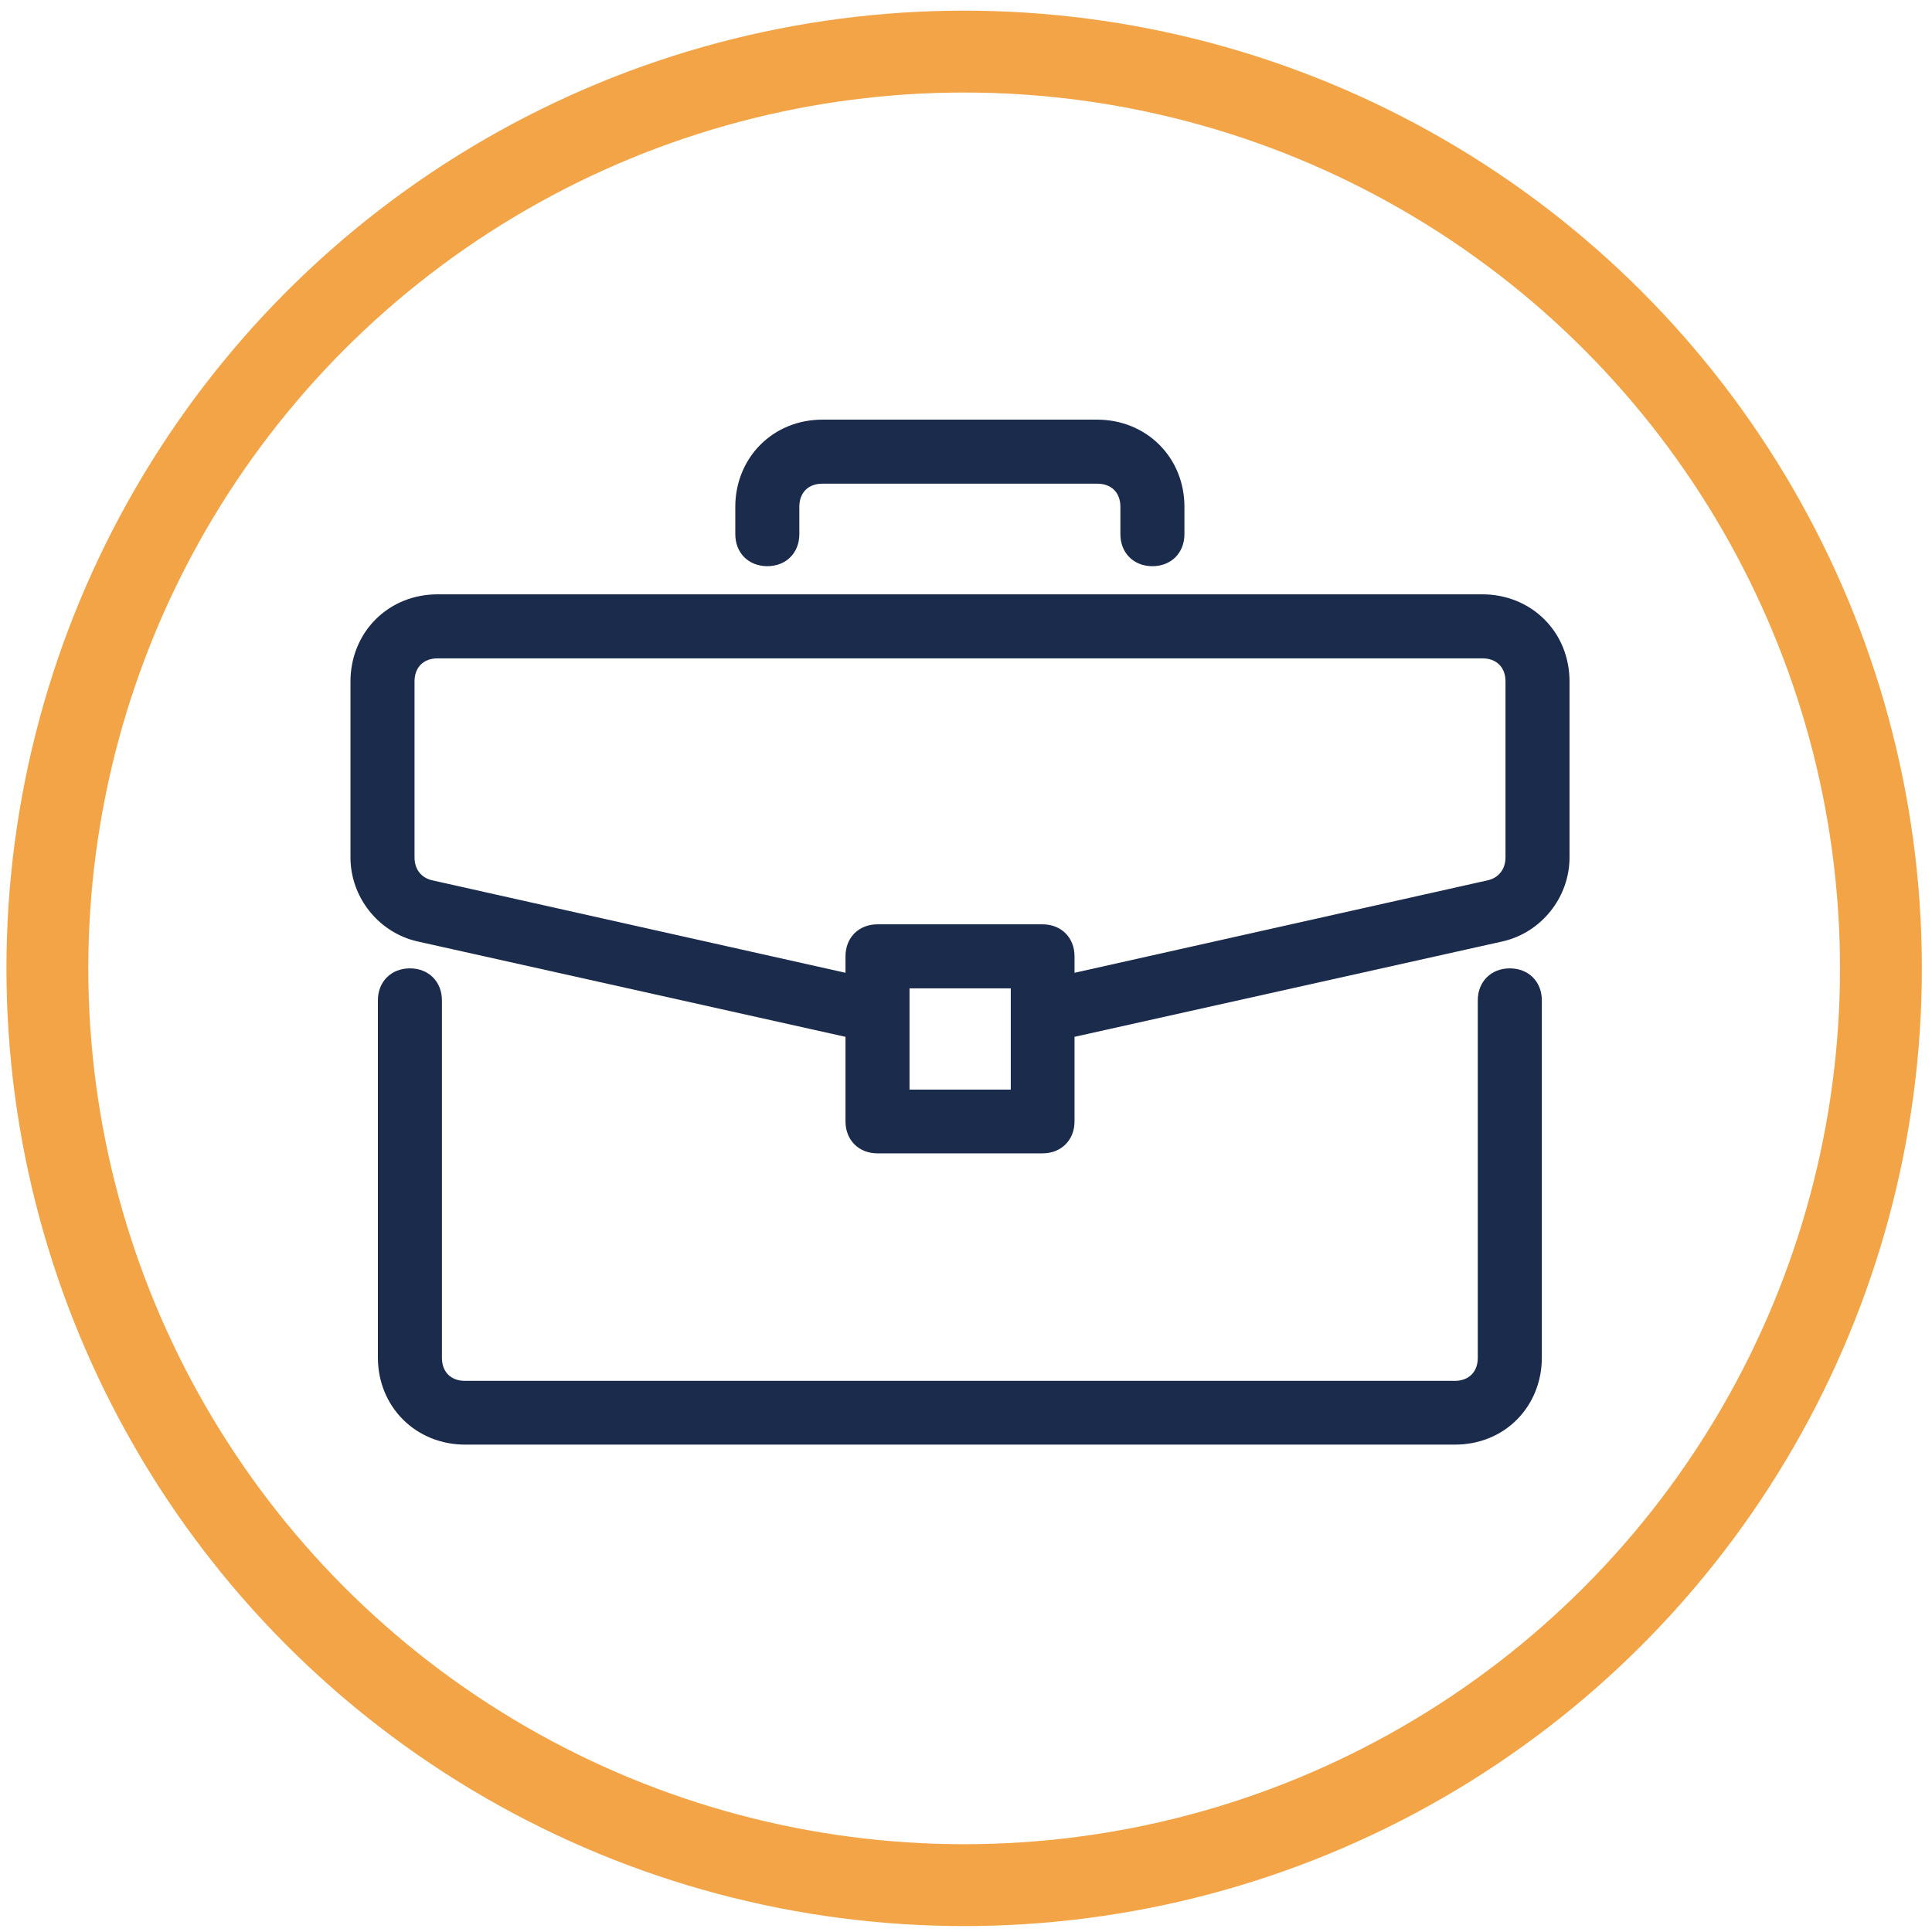 <svg width="138" height="138" viewBox="0 0 138 138" fill="none" xmlns="http://www.w3.org/2000/svg">
<circle cx="68.868" cy="69.169" r="65.484" stroke="#F2A446" stroke-width="5.847"/>
<path d="M107.844 69.499C106.669 69.499 105.886 70.281 105.886 71.456V96.985C105.886 98.159 105.103 98.942 103.929 98.942H33.214C32.04 98.942 31.257 98.159 31.257 96.985V71.456C31.257 70.281 30.474 69.499 29.299 69.499C28.125 69.499 27.342 70.281 27.342 71.456V96.985C27.342 100.323 29.897 102.878 33.235 102.878H103.929C107.267 102.878 109.822 100.323 109.822 96.985V71.456C109.822 70.281 109.039 69.499 107.844 69.499Z" fill="#1B2B4B"/>
<path d="M103.929 103.187H33.214C31.525 103.187 29.938 102.548 28.784 101.394C27.63 100.24 26.992 98.674 26.992 96.964V71.456C26.992 70.117 27.939 69.169 29.279 69.169C30.618 69.169 31.566 70.117 31.566 71.456V96.985C31.566 97.994 32.205 98.633 33.214 98.633H103.908C104.918 98.633 105.556 97.994 105.556 96.985V71.456C105.556 70.117 106.504 69.169 107.844 69.169C109.183 69.169 110.131 70.117 110.131 71.456V96.985C110.131 98.674 109.492 100.261 108.338 101.415C107.184 102.569 105.618 103.187 103.929 103.187ZM29.299 69.807C28.29 69.807 27.651 70.446 27.651 71.456V96.985C27.651 100.158 30.041 102.568 33.235 102.568H103.929C107.102 102.568 109.512 100.178 109.512 96.985V71.456C109.512 70.446 108.874 69.807 107.864 69.807C106.854 69.807 106.216 70.446 106.216 71.456V96.985C106.216 98.324 105.268 99.272 103.929 99.272H33.214C31.875 99.272 30.927 98.324 30.927 96.985V71.456C30.948 70.446 30.288 69.807 29.299 69.807Z" fill="#1B2B4B"/>
<path d="M105.886 42.781H31.257C27.919 42.781 25.364 45.336 25.364 48.674V61.243C25.364 63.983 27.322 66.353 29.877 66.93L60.721 73.811V80.096C60.721 81.27 61.504 82.053 62.679 82.053H74.465C75.639 82.053 76.422 81.27 76.422 80.096V73.811L107.267 66.93C109.822 66.332 111.779 63.983 111.779 61.243V48.674C111.779 45.336 109.224 42.781 105.886 42.781ZM72.507 78.138H64.657V70.288H72.507V78.138ZM107.844 61.243C107.844 62.232 107.246 63.015 106.278 63.2L76.422 69.876V68.31C76.422 67.136 75.639 66.353 74.465 66.353H62.679C61.504 66.353 60.721 67.136 60.721 68.31V69.876L30.866 63.2C29.877 62.994 29.3 62.211 29.3 61.243V48.674C29.3 47.5 30.083 46.717 31.257 46.717H105.886C107.061 46.717 107.844 47.5 107.844 48.674V61.243Z" fill="#1B2B4B"/>
<path d="M74.465 82.383H62.679C61.339 82.383 60.392 81.435 60.392 80.096V74.059L29.794 67.239C27.033 66.6 25.034 64.086 25.034 61.243V48.674C25.034 46.985 25.673 45.398 26.827 44.244C27.981 43.09 29.547 42.452 31.257 42.452H105.886C107.576 42.452 109.162 43.09 110.316 44.244C111.47 45.398 112.109 46.964 112.109 48.674V61.243C112.109 64.086 110.11 66.6 107.349 67.239L76.752 74.059V80.096C76.752 81.435 75.804 82.383 74.465 82.383ZM31.257 43.111C28.084 43.111 25.673 45.501 25.673 48.695V61.264C25.673 63.819 27.466 66.085 29.938 66.641L61.03 73.564V80.096C61.03 81.106 61.669 81.744 62.679 81.744H74.465C75.474 81.744 76.113 81.106 76.113 80.096V73.564L76.36 73.503L107.205 66.621C109.677 66.044 111.47 63.777 111.47 61.243V48.674C111.47 45.501 109.08 43.09 105.886 43.09H31.257V43.111ZM72.816 78.448H64.327V69.959H72.816V78.448ZM64.966 77.829H72.198V70.597H64.966V77.829ZM76.113 70.288V68.331C76.113 67.321 75.474 66.683 74.465 66.683H62.679C61.669 66.683 61.03 67.321 61.03 68.331V70.288L30.783 63.53C29.691 63.303 28.97 62.417 28.97 61.264V48.695C28.97 47.355 29.918 46.408 31.257 46.408H105.886C107.226 46.408 108.173 47.355 108.173 48.695V61.264C108.173 62.417 107.452 63.324 106.34 63.53L76.113 70.288ZM31.257 47.026C30.247 47.026 29.609 47.665 29.609 48.674V61.243C29.609 62.108 30.103 62.726 30.927 62.891L60.392 69.485V68.31C60.392 66.971 61.339 66.023 62.679 66.023H74.465C75.804 66.023 76.752 66.971 76.752 68.31V69.485L106.216 62.891C107.04 62.726 107.535 62.088 107.535 61.243V48.674C107.535 47.665 106.896 47.026 105.886 47.026H31.257Z" fill="#1B2B4B"/>
<path d="M54.828 40.133C56.003 40.133 56.786 39.35 56.786 38.175V36.218C56.786 35.044 57.569 34.261 58.743 34.261H78.379C79.554 34.261 80.337 35.044 80.337 36.218V38.175C80.337 39.35 81.12 40.133 82.294 40.133C83.469 40.133 84.252 39.35 84.252 38.175V36.218C84.252 32.88 81.697 30.325 78.359 30.325H58.723C55.385 30.325 52.83 32.88 52.83 36.218V38.175C52.85 39.329 53.654 40.133 54.828 40.133Z" fill="#1B2B4B"/>
<path d="M82.315 40.442C80.975 40.442 80.028 39.494 80.028 38.155V36.197C80.028 35.188 79.389 34.549 78.379 34.549H58.743C57.734 34.549 57.095 35.188 57.095 36.197V38.155C57.095 39.494 56.147 40.442 54.808 40.442C53.469 40.442 52.521 39.494 52.521 38.155V36.197C52.521 34.508 53.16 32.921 54.313 31.767C55.467 30.613 57.033 29.975 58.743 29.975H78.379C80.069 29.975 81.655 30.613 82.809 31.767C83.963 32.921 84.602 34.487 84.602 36.197V38.155C84.602 39.494 83.654 40.442 82.315 40.442ZM58.743 33.91H78.379C79.719 33.91 80.666 34.858 80.666 36.197V38.155C80.666 39.164 81.305 39.803 82.315 39.803C83.324 39.803 83.963 39.164 83.963 38.155V36.197C83.963 33.024 81.573 30.613 78.379 30.613H58.743C55.57 30.613 53.16 33.004 53.16 36.197V38.155C53.16 39.164 53.798 39.803 54.808 39.803C55.818 39.803 56.456 39.164 56.456 38.155V36.197C56.477 34.858 57.404 33.91 58.743 33.91Z" fill="#1B2B4B"/>
</svg>
